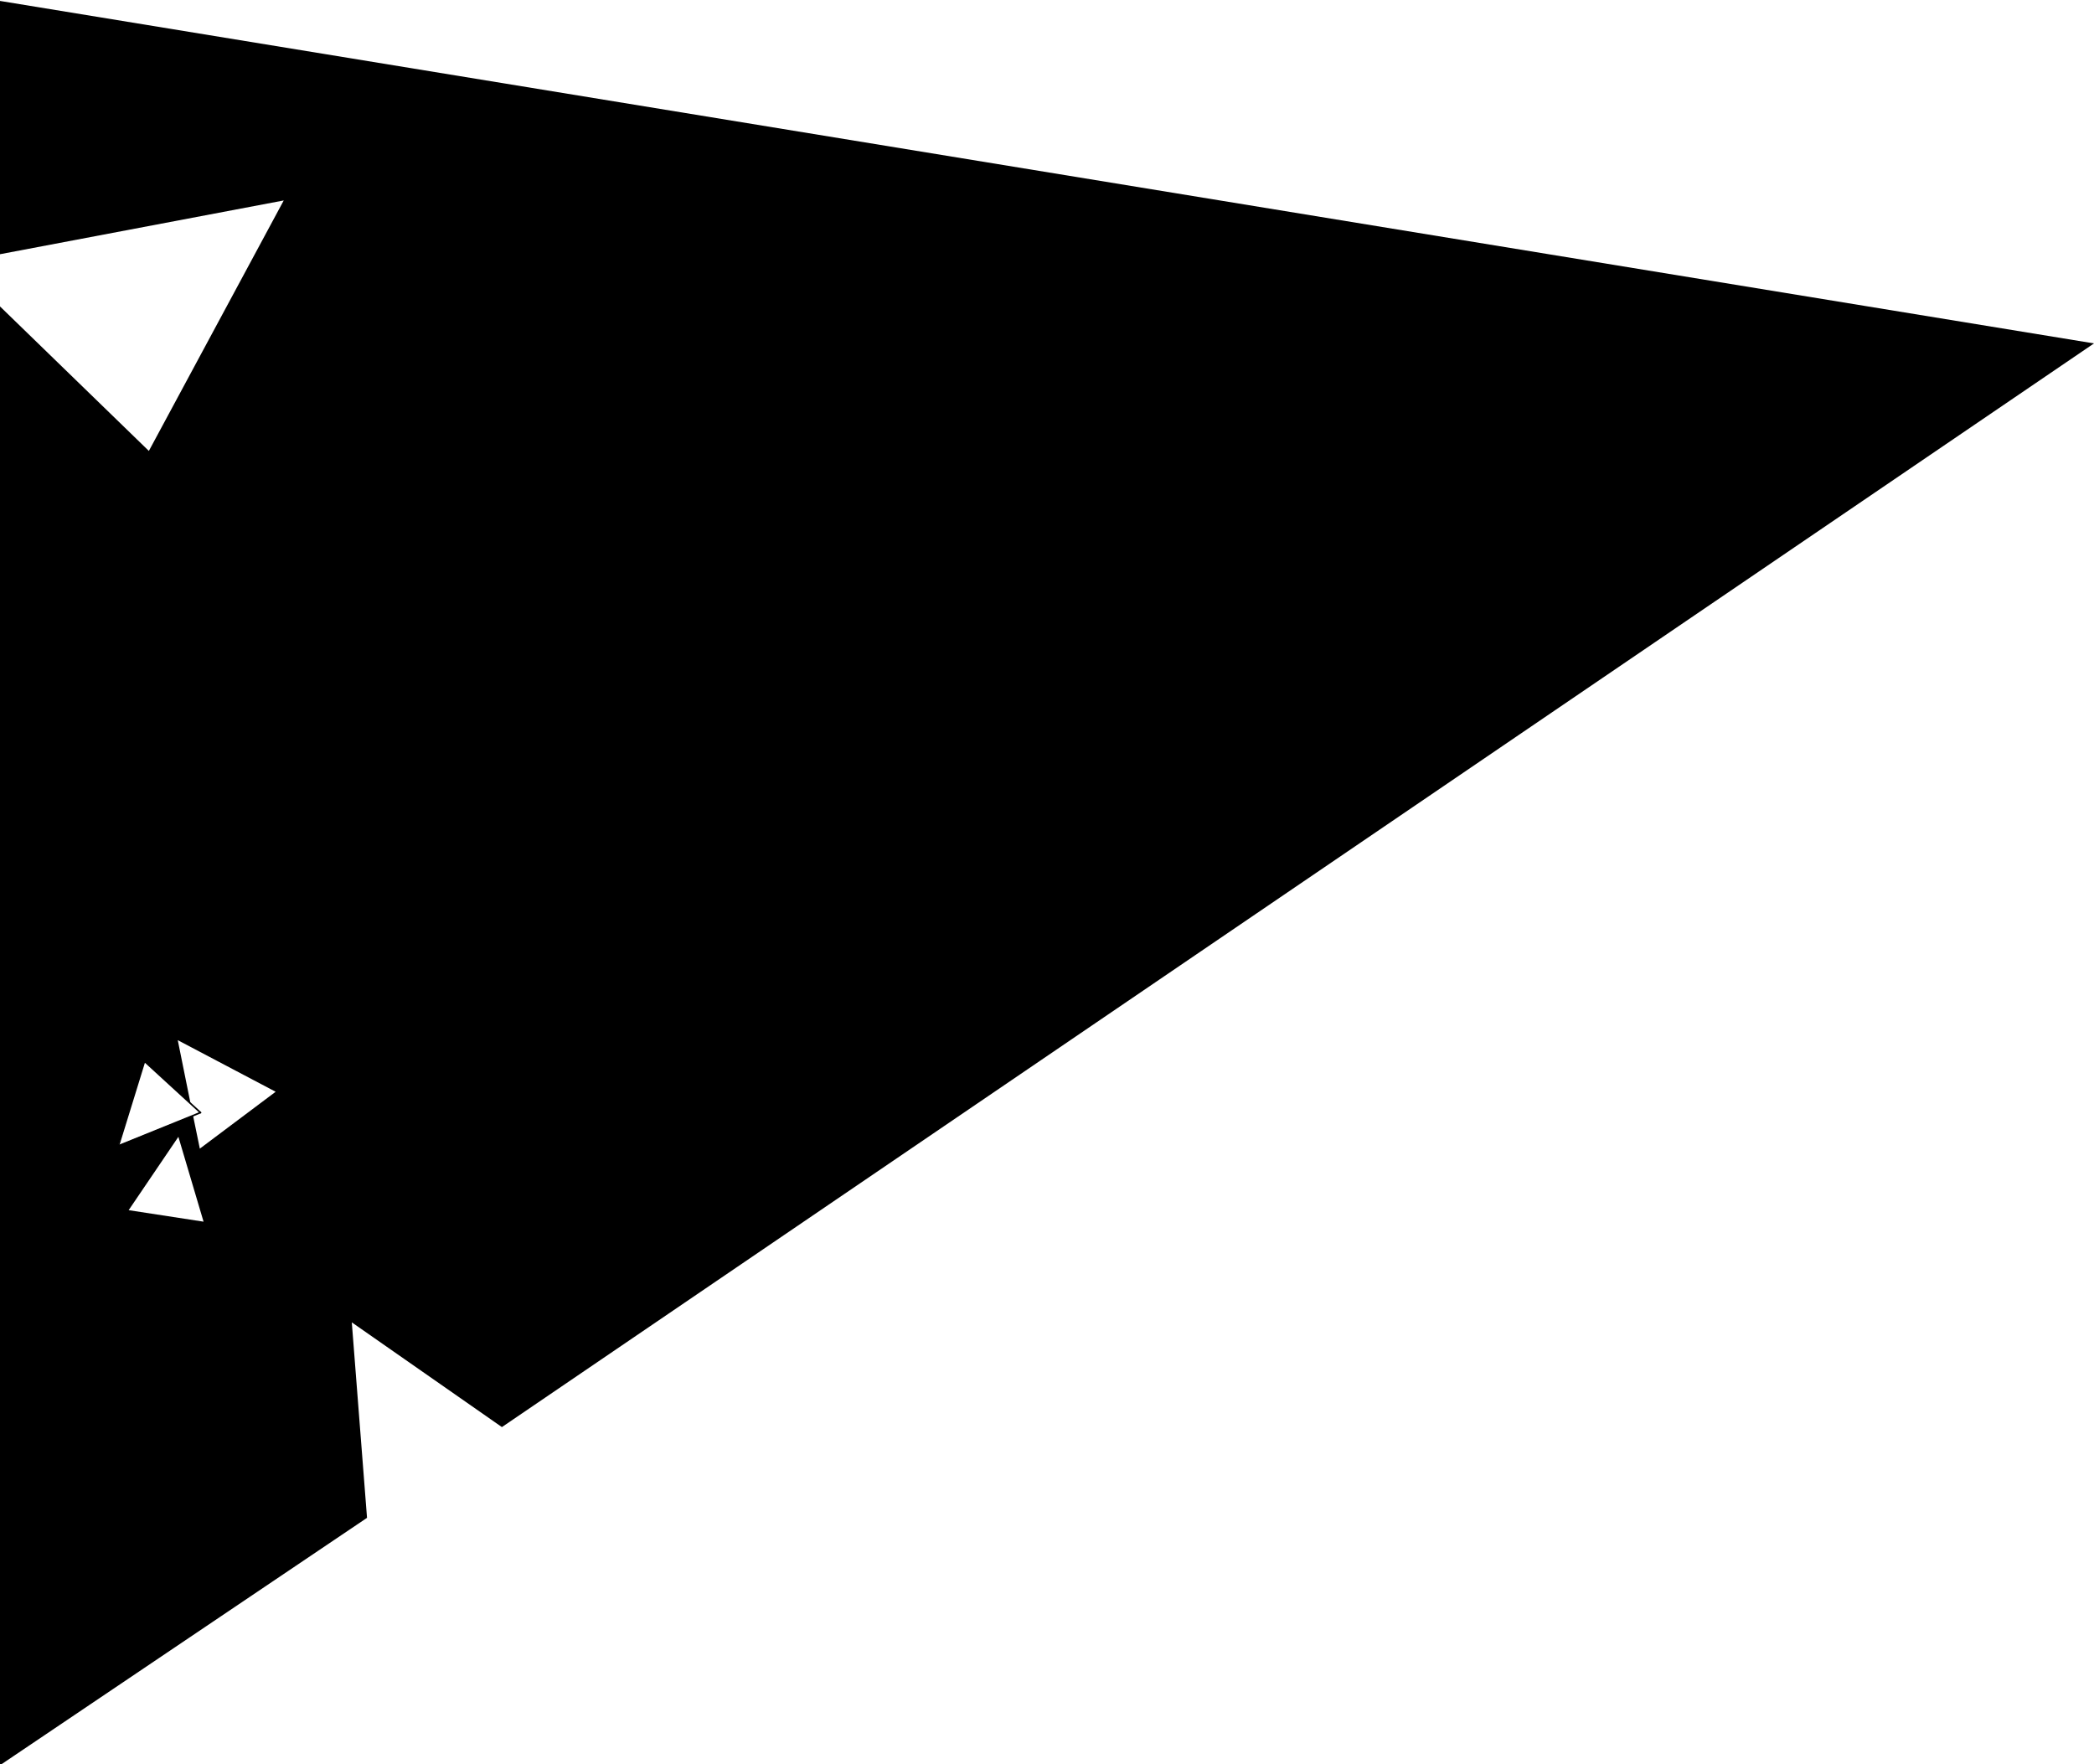 <?xml version="1.0" encoding="utf-8"?>
<!-- Generator: Adobe Illustrator 23.0.1, SVG Export Plug-In . SVG Version: 6.00 Build 0)  -->
<svg version="1.1" id="Warstwa_1" xmlns="http://www.w3.org/2000/svg" xmlns:xlink="http://www.w3.org/1999/xlink" x="0px" y="0px"
	 viewBox="0 0 673.8 567.7" style="enable-background:new 0 0 673.8 567.7;" xml:space="preserve">
<style type="text/css">
	.st0{clip-path:url(#SVGID_2_);fill-rule:evenodd;clip-rule:evenodd;}
	
		.st1{clip-path:url(#SVGID_2_);fill:none;stroke:#FFFFFF;stroke-width:0;stroke-linecap:round;stroke-linejoin:round;stroke-miterlimit:10;}
	
		.st2{clip-path:url(#SVGID_2_);fill:none;stroke:#000000;stroke-width:0.525;stroke-linecap:round;stroke-linejoin:round;stroke-miterlimit:10;}
</style>
<g>
	<defs>
		<polyline id="SVGID_1_" points="0,0.3 673.8,0.3 673.8,568 0,568 0,0.3 		"/>
	</defs>
	<clipPath id="SVGID_2_">
		<use xlink:href="#SVGID_1_"  style="overflow:visible;"/>
	</clipPath>
	<path class="st0" d="M65.5,393.1l-8.1-27.3l-16,23.6L65.5,393.1 M62.1,358.9l2.2,10.7l24.4-18.3l-31.5-16.6l4.1,20.3l-14.8-13.6
		l-8.5,27.2L62.1,358.9 M0,0.3l673.8,110.2L161.5,459.2l-48.3-33.7l4.9,62.9L0,568V98.6l47.9,46.5l43.4-80.6L0,81.8V0.3"/>
	<line class="st1" x1="679.1" y1="568" x2="0" y2="568"/>
	<line class="st1" x1="0" y1="568" x2="0" y2="-5"/>
	<line class="st2" x1="64.5" y1="358" x2="46.5" y2="341.5"/>
	<line class="st2" x1="46.5" y1="341.5" x2="38.1" y2="368.7"/>
	<line class="st2" x1="38.1" y1="368.7" x2="64.5" y2="358"/>
	<line class="st1" x1="679.1" y1="-5" x2="-5.3" y2="-5"/>
	<line class="st1" x1="-5.3" y1="-5" x2="-5.3" y2="573.2"/>
</g>
</svg>

